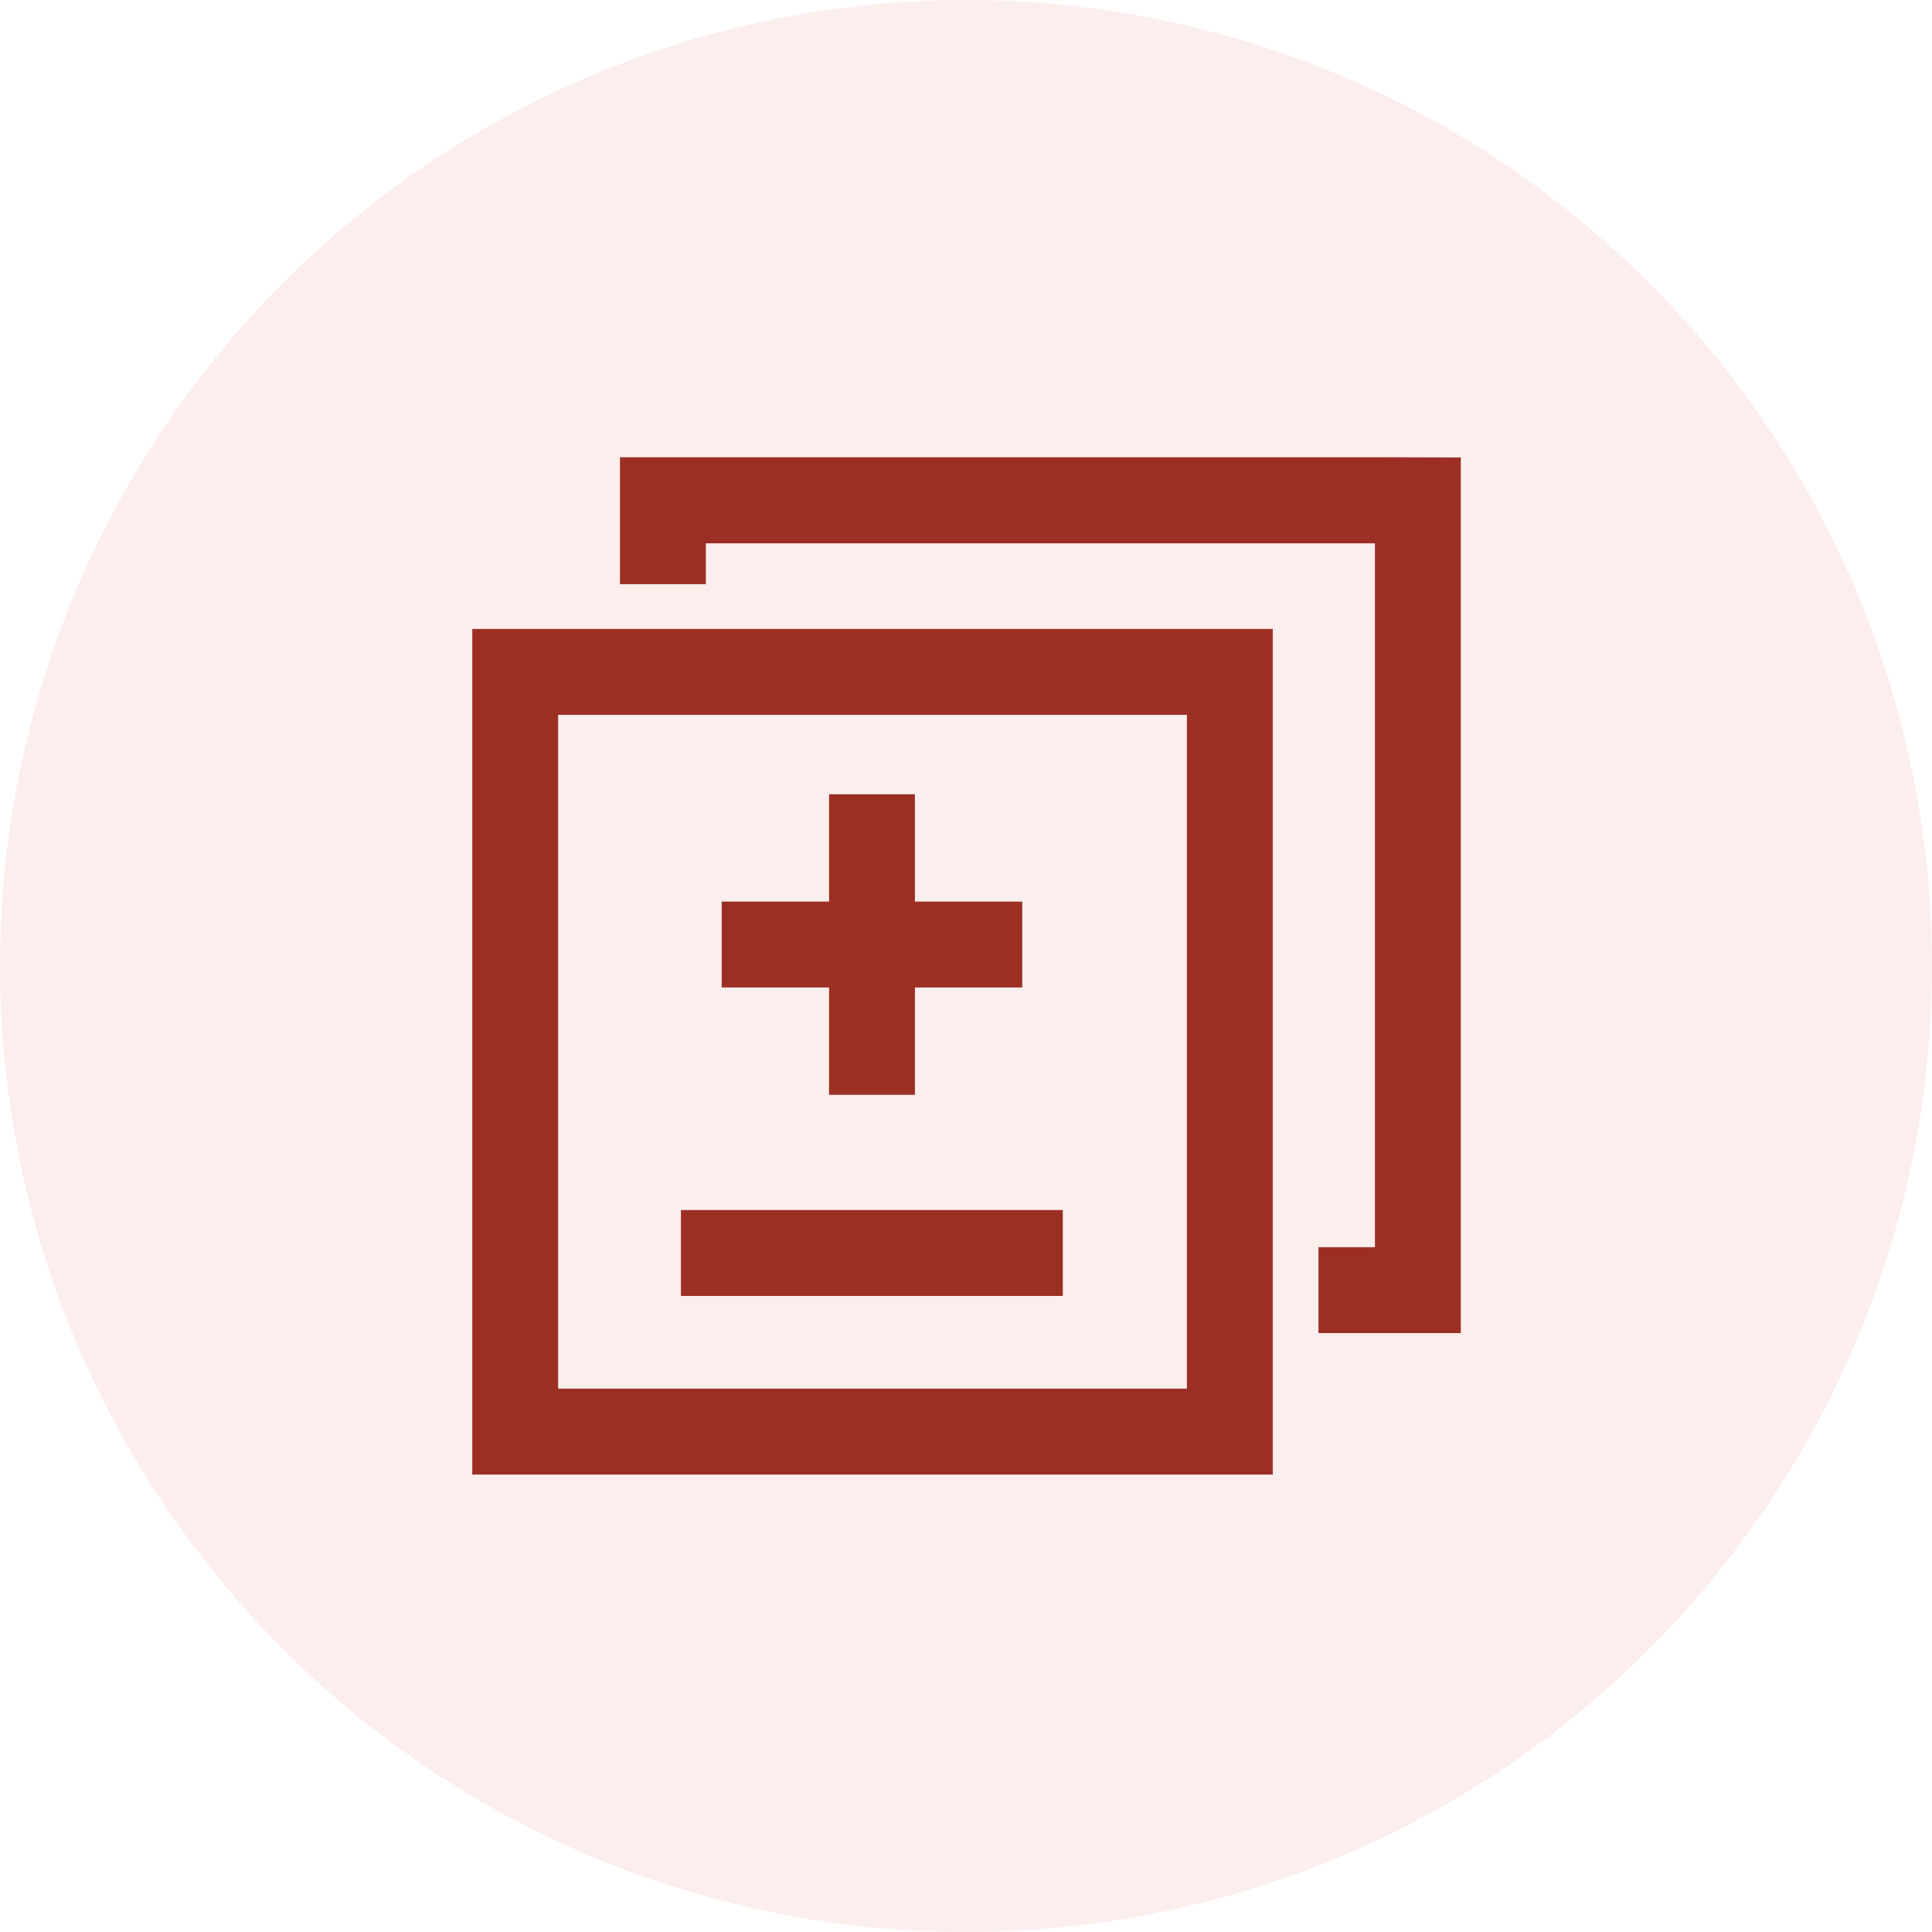 <svg id="图层_1" data-name="图层 1" xmlns="http://www.w3.org/2000/svg" viewBox="0 0 90 90"><defs><style>.cls-1{fill:#e6908b;opacity:0.15;isolation:isolate;}.cls-2{fill:#9b2f24;}</style></defs><circle id="Oval" class="cls-1" cx="45" cy="45" r="45"/><path class="cls-2" d="M55.29,33.3V64.69H26V33.3H55.29m4-4H22V68.69H59.29V29.3Zm4.76-8H28.88v5.91h4V25.31H64.05V58.1H61.42v4h6.63V21.31ZM38.62,37v5h-5v4h5v5h4V46h5V42h-5V37ZM49.51,56.37H31.72v4H49.51Z"/></svg>